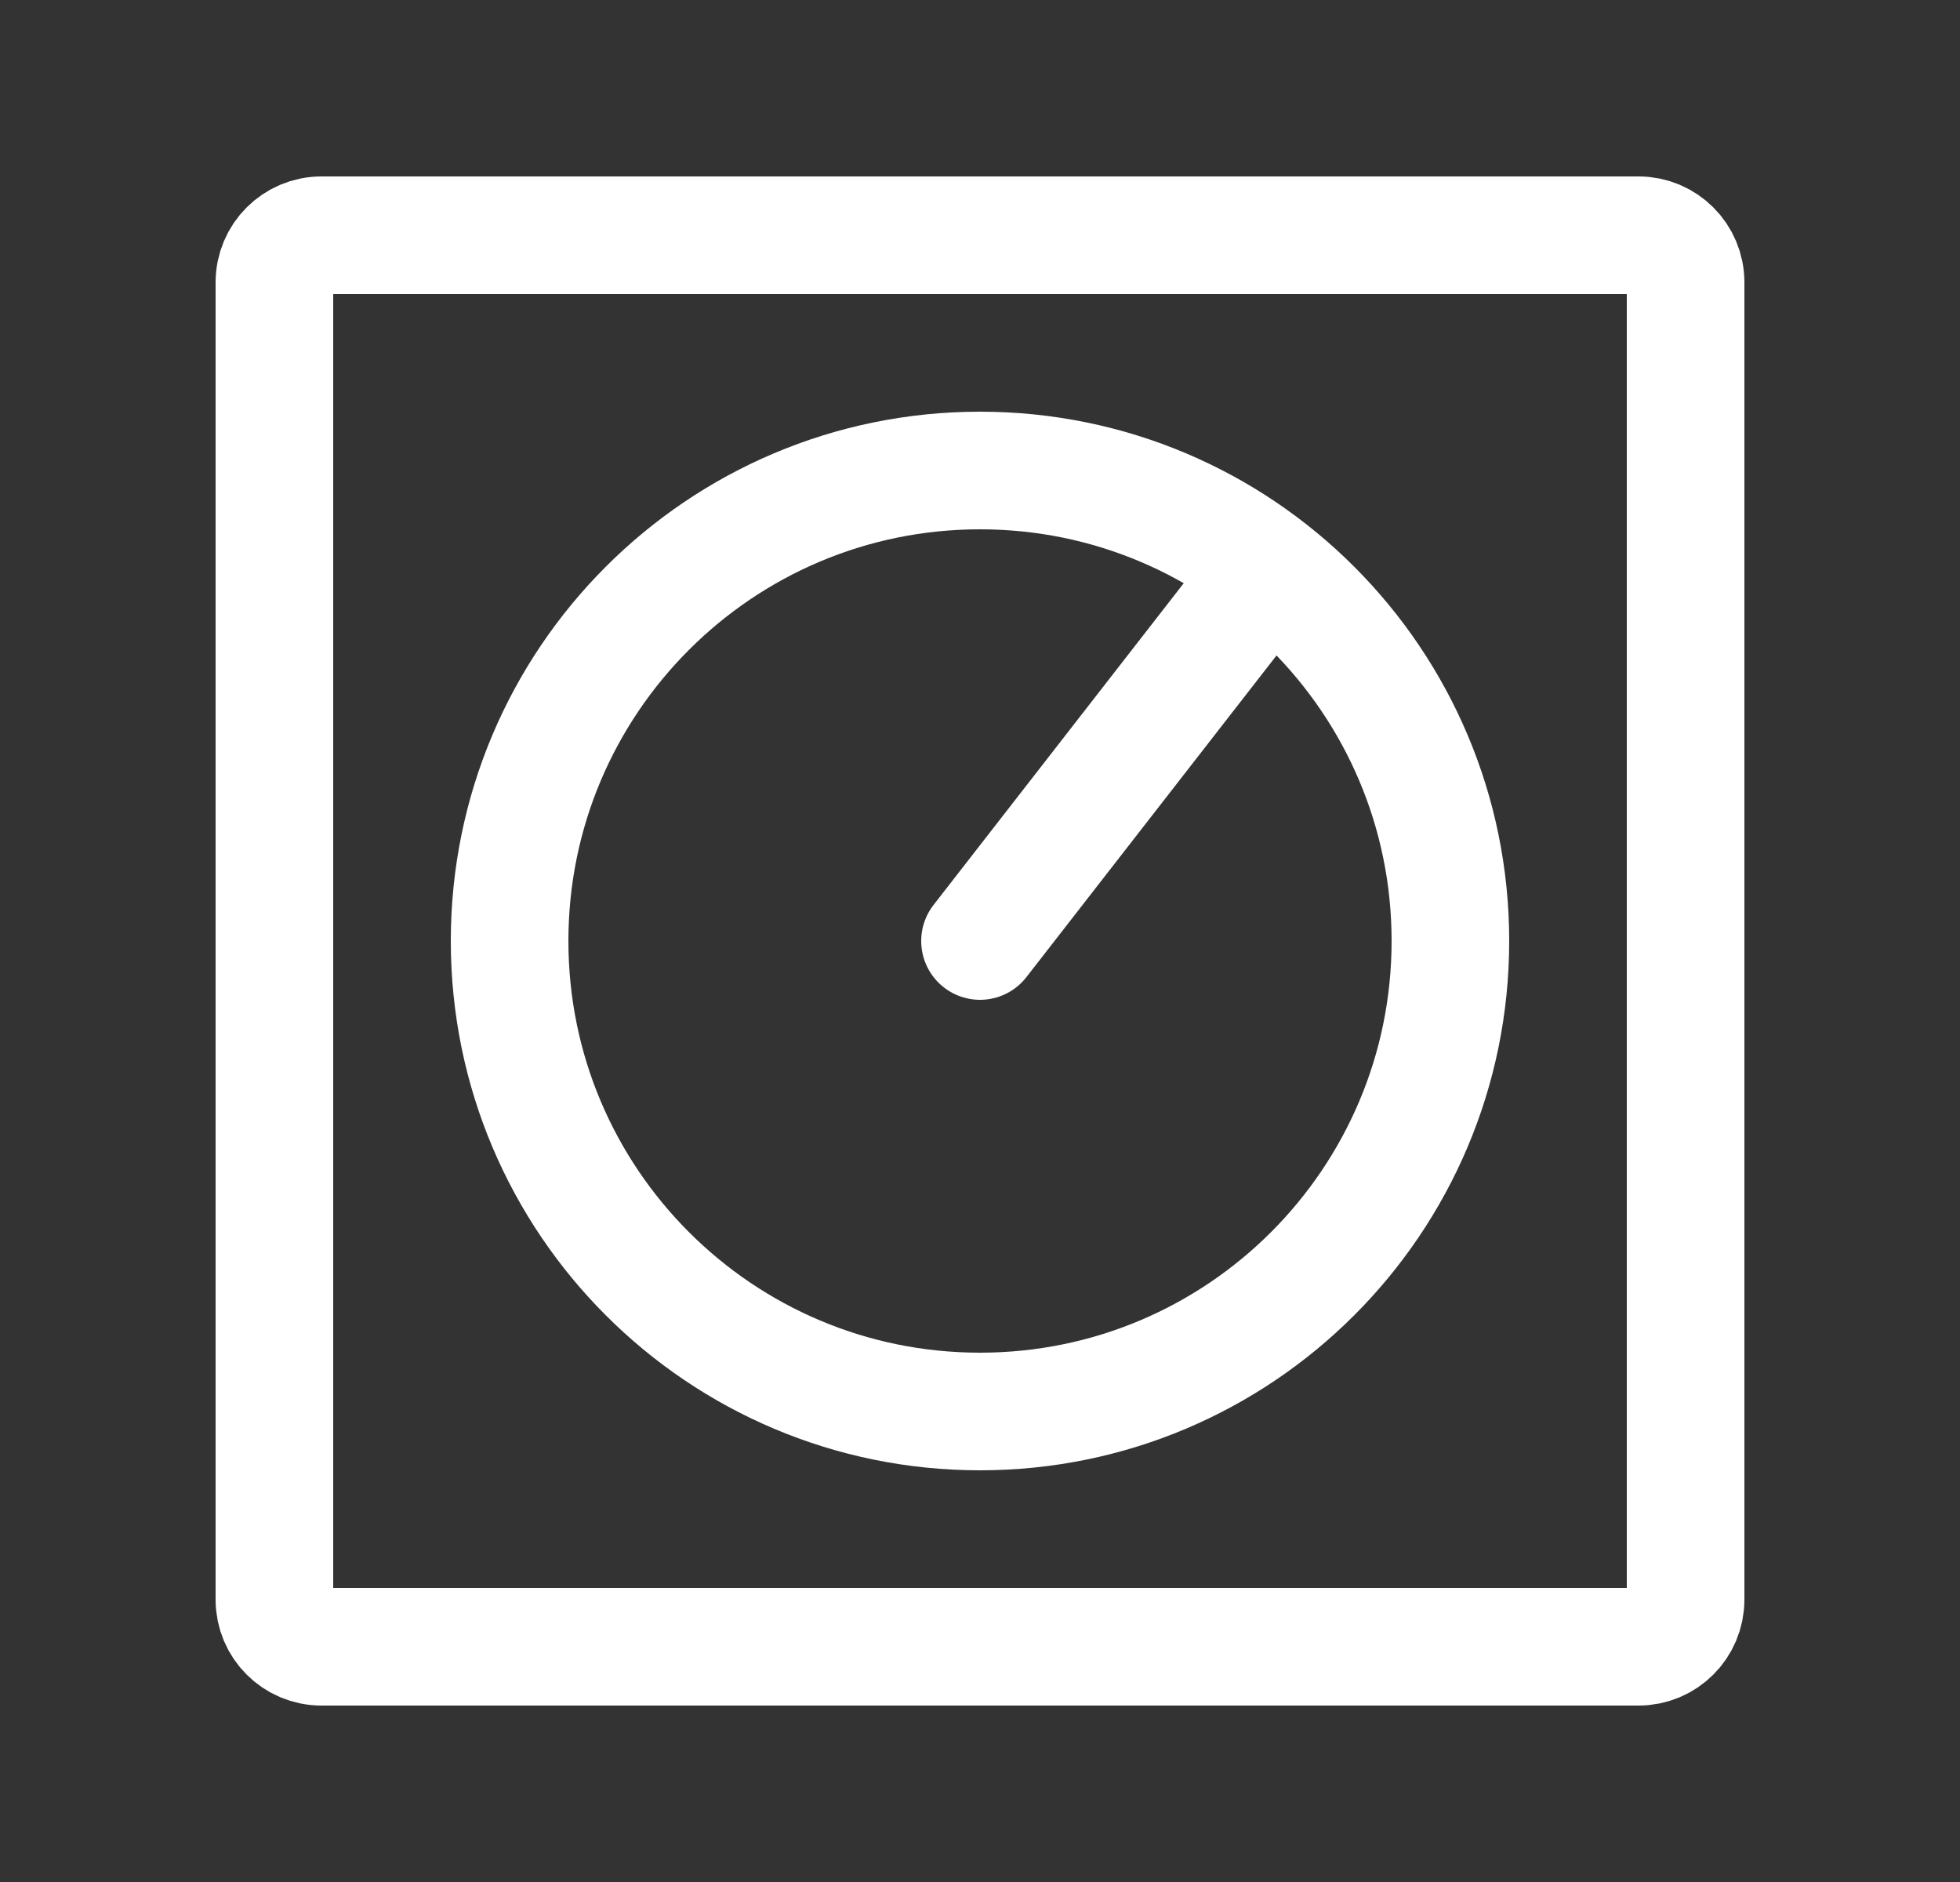 <svg xmlns="http://www.w3.org/2000/svg" width="25" height="24" viewBox="0 0 25 24" fill="none">
    <rect x="0" y="0" width="25" height="24" fill="#333333" stroke="none"/>
    <path d="M21.5 3.6V20.4C21.5 20.731 21.231 21 20.9 21H4.1C3.769 21 3.5 20.731 3.5 20.4V3.6C3.5 3.269 3.769 3 4.1 3H20.9C21.231 3 21.5 3.269 21.5 3.6Z" stroke="white" stroke-width="1.5" stroke-linecap="round" stroke-linejoin="round"/>
    <path d="M12.5 18C15.814 18 18.5 15.314 18.5 12C18.5 8.686 15.814 6 12.5 6C9.186 6 6.5 8.686 6.5 12C6.5 15.314 9.186 18 12.5 18Z" stroke="white" stroke-width="1.5" stroke-linecap="round" stroke-linejoin="round"/>
    <path d="M16 7.5L12.5 12" stroke="white" stroke-width="1.5" stroke-linecap="round" stroke-linejoin="round"/>
</svg>